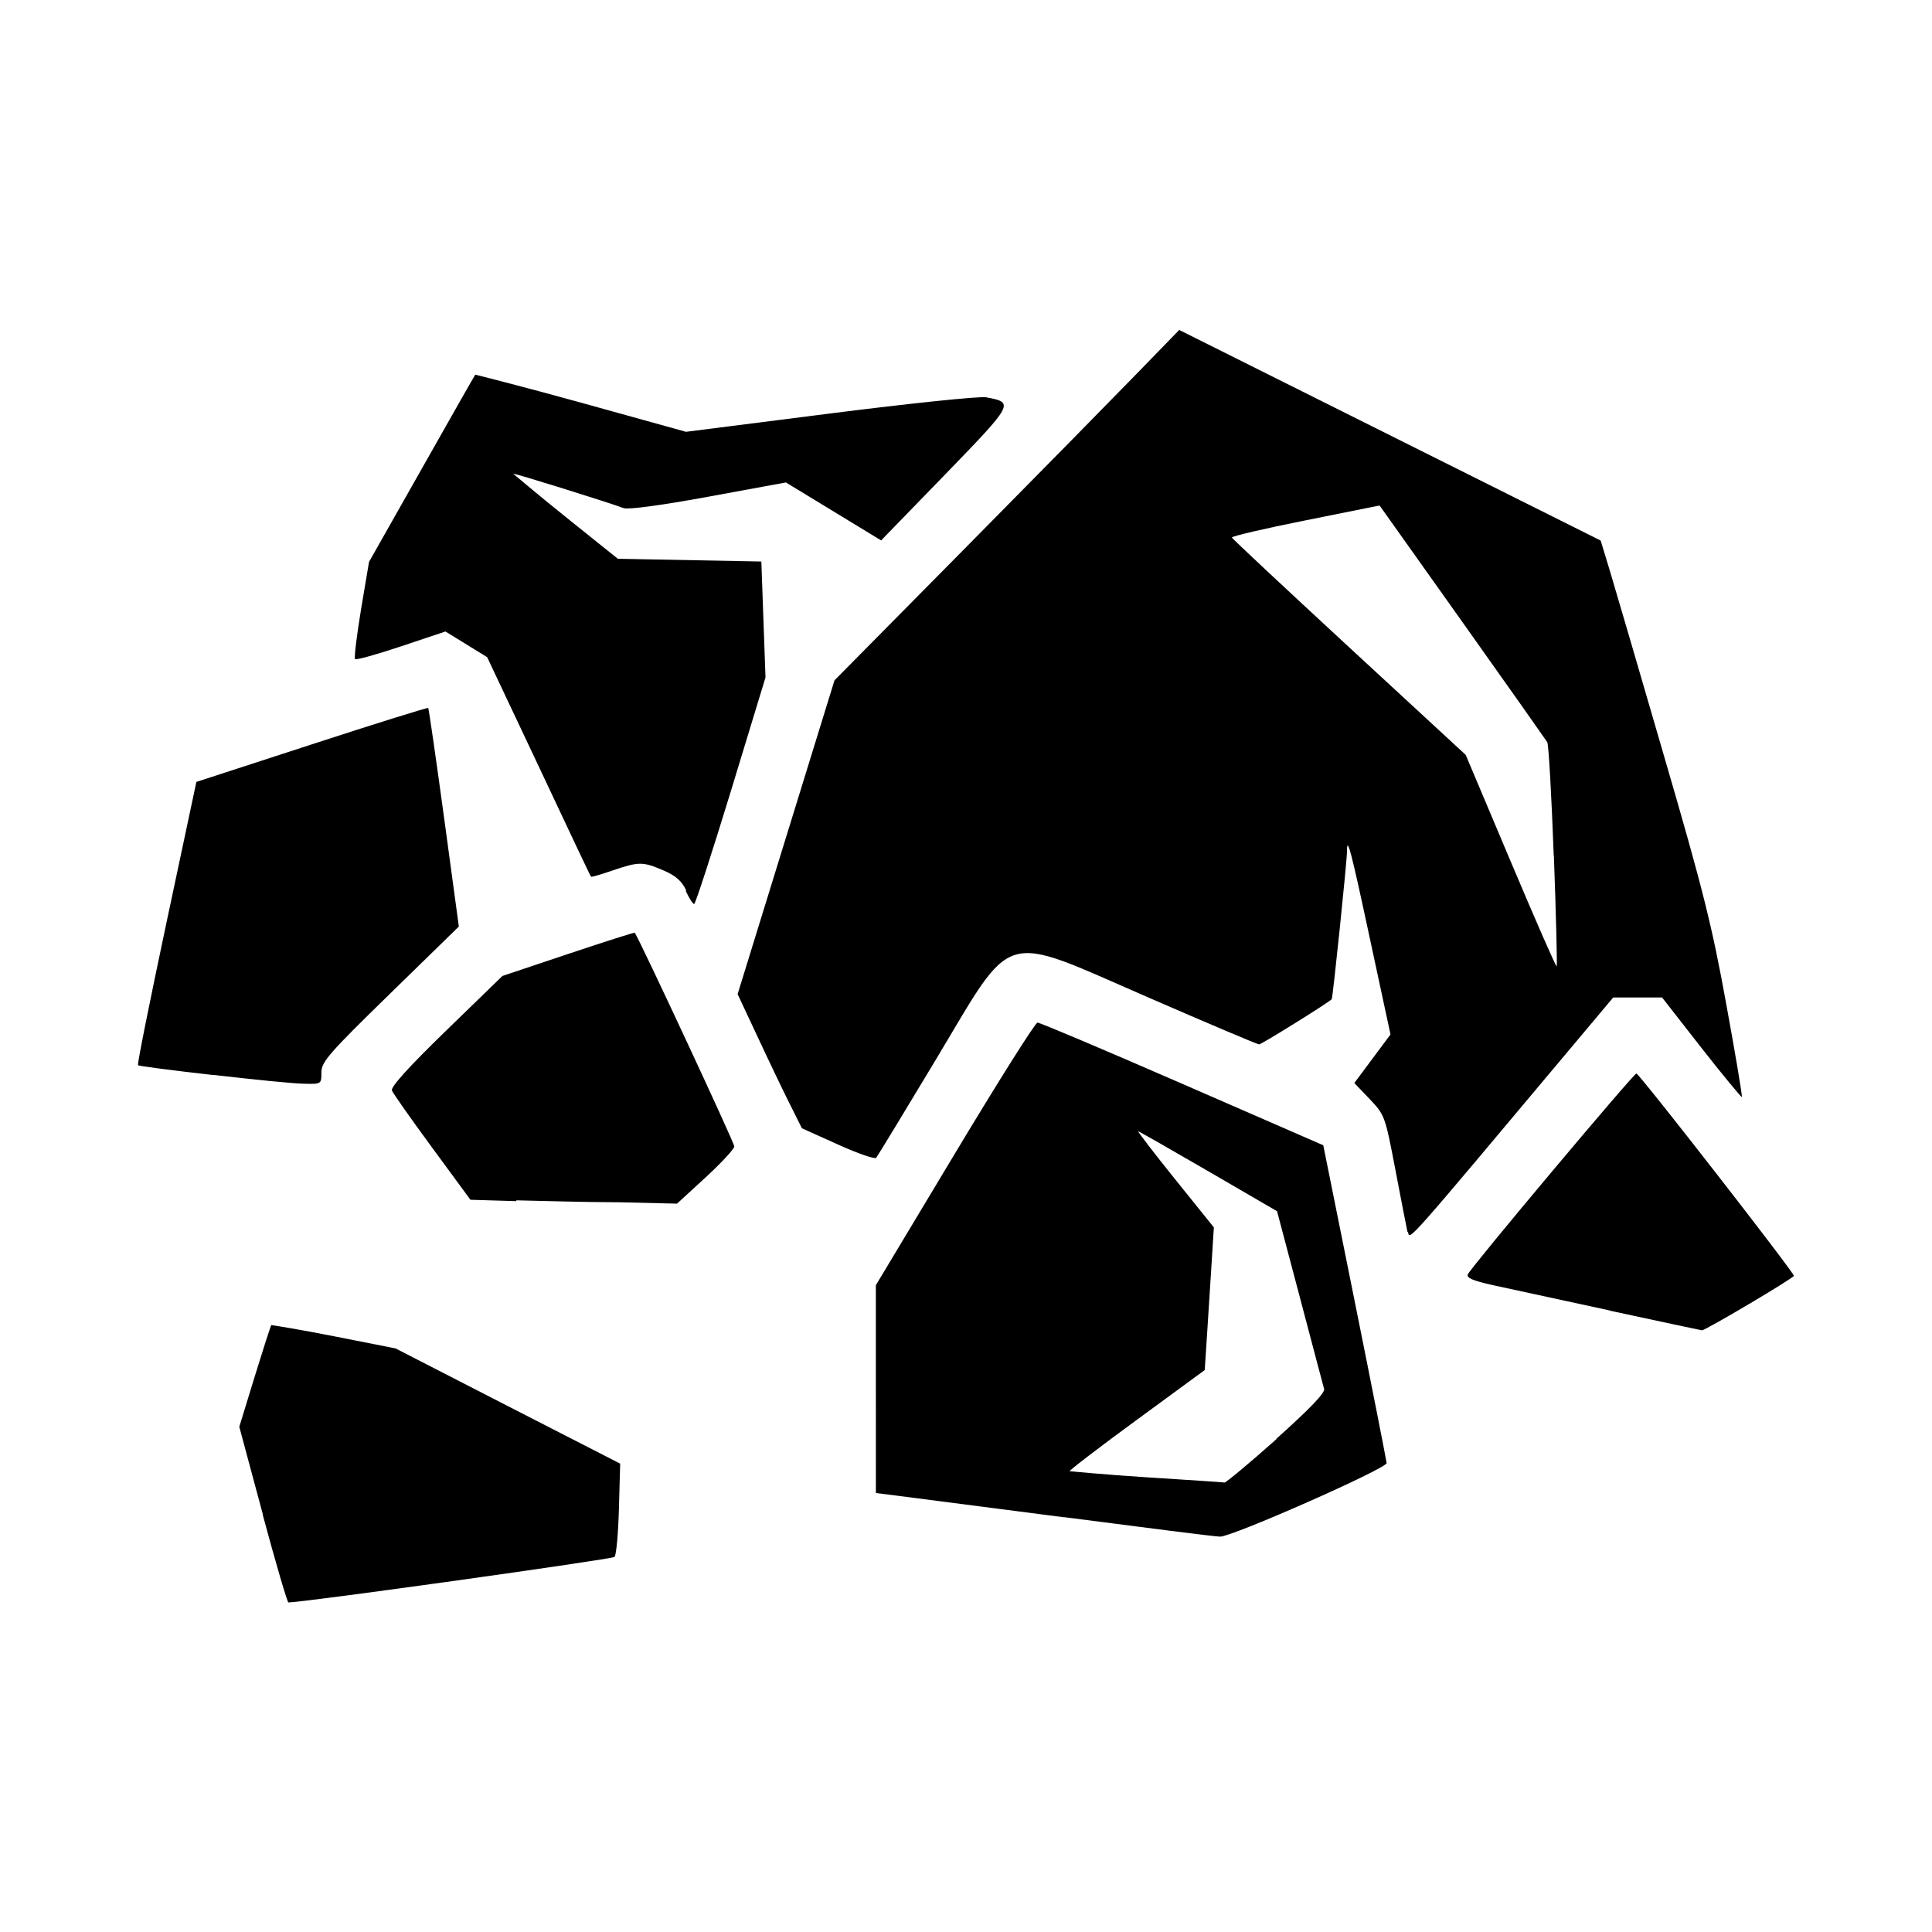 <svg aria-labelledby="stone" role="img" focusable="false" aria-hidden="true" xmlns="http://www.w3.org/2000/svg" viewBox="0 0 14 14"><path d="m 1.905,10.975 -0.171,-0.636 0.112,-0.365 c 0.062,-0.201 0.116,-0.369 0.12,-0.372 0.004,0 0.208,0.032 0.454,0.081 l 0.446,0.088 0.814,0.418 0.814,0.417 -0.009,0.326 c -0.005,0.179 -0.019,0.337 -0.032,0.35 -0.016,0.017 -2.225,0.326 -2.363,0.33 -0.008,3e-4 -0.092,-0.286 -0.186,-0.635 z m 5.807,0.02 c -0.585,-0.076 -1.131,-0.146 -1.214,-0.157 l -0.151,-0.019 -7e-5,-0.753 -4e-5,-0.753 0.571,-0.951 c 0.314,-0.523 0.584,-0.951 0.6,-0.952 0.016,-6e-4 0.488,0.199 1.05,0.444 l 1.021,0.445 0.229,1.137 c 0.126,0.626 0.229,1.15 0.23,1.166 0.002,0.039 -1.125,0.537 -1.207,0.533 -0.036,0 -0.544,-0.065 -1.129,-0.141 z m 1.537,-0.569 c 0.24,-0.215 0.354,-0.333 0.346,-0.361 -0.006,-0.023 -0.086,-0.322 -0.176,-0.665 l -0.165,-0.623 -0.497,-0.289 c -0.274,-0.159 -0.503,-0.29 -0.509,-0.29 -0.006,0 0.114,0.157 0.268,0.348 l 0.28,0.348 -0.016,0.256 c -0.009,0.141 -0.024,0.373 -0.033,0.517 l -0.017,0.261 -0.494,0.362 c -0.272,0.199 -0.49,0.366 -0.485,0.371 0.005,0 0.256,0.025 0.557,0.044 0.301,0.019 0.556,0.036 0.566,0.038 0.01,0 0.18,-0.14 0.376,-0.315 z M 11.664,9.496 c -0.361,-0.078 -0.743,-0.161 -0.849,-0.184 -0.14,-0.031 -0.189,-0.052 -0.179,-0.077 0.018,-0.046 1.202,-1.457 1.222,-1.456 0.021,0.001 1.145,1.445 1.141,1.466 -0.003,0.018 -0.644,0.397 -0.666,0.395 -0.007,-8e-4 -0.309,-0.065 -0.67,-0.143 z m -1.465,-0.57 c -0.007,-0.032 -0.047,-0.235 -0.088,-0.452 -0.074,-0.388 -0.077,-0.395 -0.186,-0.51 l -0.111,-0.116 0.131,-0.176 0.131,-0.176 -0.146,-0.679 c -0.139,-0.65 -0.169,-0.765 -0.169,-0.651 0,0.072 -0.103,1.067 -0.111,1.075 -0.036,0.033 -0.509,0.327 -0.526,0.327 -0.012,0 -0.378,-0.155 -0.812,-0.344 -1.072,-0.466 -0.958,-0.5 -1.529,0.452 -0.229,0.381 -0.424,0.702 -0.434,0.714 -0.01,0.011 -0.135,-0.032 -0.278,-0.097 l -0.26,-0.117 -0.083,-0.166 c -0.046,-0.091 -0.151,-0.31 -0.233,-0.486 l -0.15,-0.32 0.351,-1.137 0.351,-1.137 0.947,-0.958 c 0.521,-0.527 1.083,-1.099 1.249,-1.27 l 0.302,-0.311 1.527,0.763 1.527,0.763 0.066,0.217 c 0.036,0.12 0.214,0.726 0.394,1.347 0.281,0.963 0.347,1.227 0.45,1.795 0.067,0.366 0.118,0.669 0.113,0.674 -0.005,0 -0.136,-0.156 -0.293,-0.357 l -0.285,-0.365 -0.177,0 -0.177,0 -0.303,0.361 c -1.213,1.446 -1.171,1.399 -1.184,1.338 z m 1.06,-2.725 c -0.016,-0.436 -0.037,-0.806 -0.047,-0.823 -0.01,-0.016 -0.287,-0.409 -0.616,-0.872 l -0.599,-0.843 -0.538,0.108 c -0.296,0.059 -0.535,0.115 -0.532,0.124 0.003,0.01 0.386,0.367 0.85,0.796 l 0.844,0.779 0.325,0.77 c 0.179,0.424 0.329,0.767 0.334,0.762 0.005,0 -0.004,-0.365 -0.02,-0.802 z m -7.517,2.503 -0.333,-0.01 -0.277,-0.377 c -0.152,-0.207 -0.284,-0.394 -0.292,-0.415 -0.01,-0.025 0.124,-0.173 0.393,-0.434 l 0.408,-0.396 0.478,-0.16 c 0.263,-0.088 0.479,-0.157 0.481,-0.153 0.045,0.071 0.722,1.524 0.721,1.548 -3.7e-4,0.019 -0.094,0.12 -0.208,0.225 l -0.207,0.19 -0.416,-0.01 c -0.229,0 -0.566,-0.01 -0.749,-0.014 z m -2.197,-0.914 c -0.294,-0.033 -0.539,-0.065 -0.545,-0.071 -0.006,-0.01 0.087,-0.47 0.206,-1.032 l 0.217,-1.021 0.836,-0.272 c 0.46,-0.15 0.839,-0.268 0.844,-0.264 0.005,0.01 0.056,0.363 0.115,0.796 l 0.107,0.788 -0.498,0.486 c -0.445,0.434 -0.498,0.495 -0.498,0.571 1.4e-4,0.085 -6.7e-4,0.085 -0.125,0.082 -0.069,0 -0.365,-0.03 -0.659,-0.064 z m 3.427,-1.339 c -0.032,-0.067 -0.077,-0.107 -0.165,-0.144 -0.15,-0.064 -0.176,-0.064 -0.366,0 -0.084,0.029 -0.155,0.05 -0.158,0.046 -0.003,0 -0.174,-0.363 -0.379,-0.799 l -0.374,-0.792 -0.151,-0.093 -0.151,-0.093 -0.32,0.107 c -0.176,0.059 -0.327,0.101 -0.335,0.093 -0.008,-0.01 0.012,-0.169 0.043,-0.359 l 0.058,-0.345 0.382,-0.675 c 0.21,-0.371 0.384,-0.678 0.388,-0.682 0.003,0 0.348,0.087 0.767,0.203 l 0.76,0.211 1.046,-0.133 c 0.575,-0.073 1.083,-0.126 1.129,-0.117 0.205,0.038 0.202,0.044 -0.297,0.559 l -0.464,0.478 -0.345,-0.21 -0.345,-0.21 -0.561,0.103 c -0.342,0.063 -0.582,0.095 -0.615,0.083 -0.109,-0.041 -0.8,-0.257 -0.8,-0.249 0,0 0.171,0.145 0.379,0.312 l 0.379,0.304 0.52,0.01 0.52,0.01 0.015,0.42 0.015,0.42 -0.25,0.821 c -0.138,0.451 -0.258,0.821 -0.267,0.821 -0.009,0 -0.036,-0.042 -0.06,-0.093 z"/></svg>